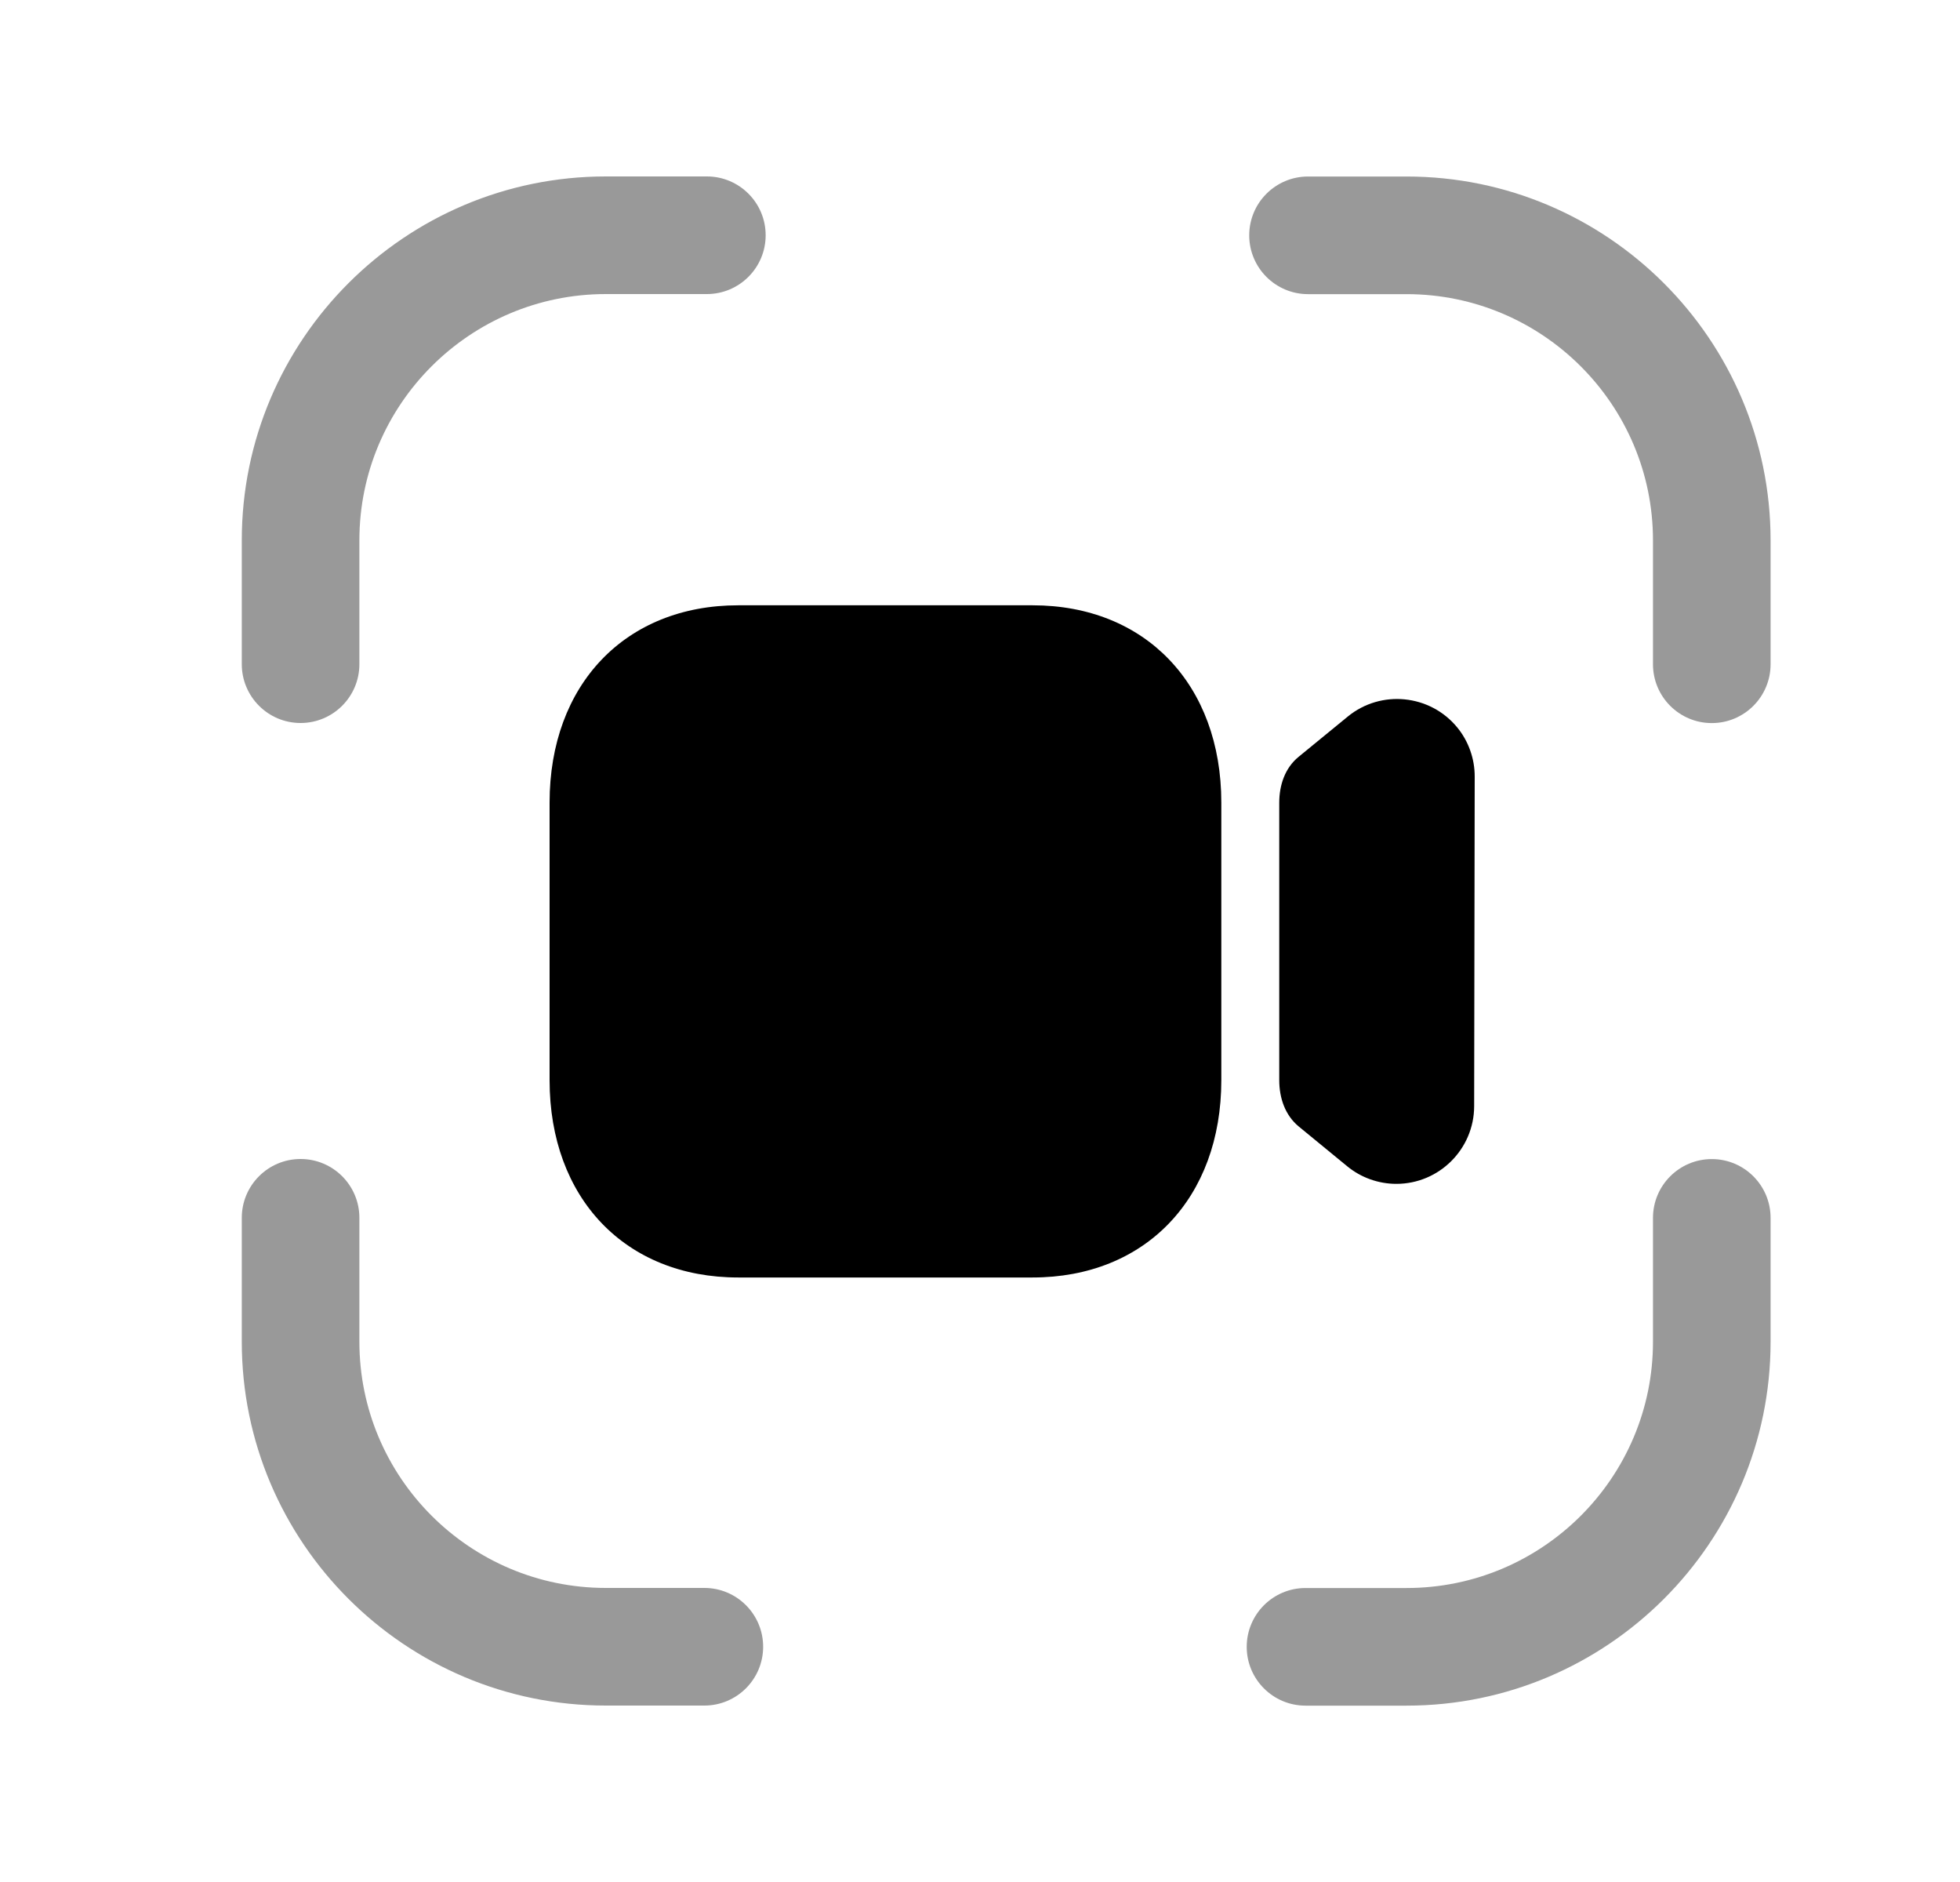 <svg width="25" height="24" viewBox="0 0 25 24" fill="none" xmlns="http://www.w3.org/2000/svg">
<g opacity="0.4">
<path fill-rule="evenodd" clip-rule="evenodd" d="M3.834 9.22C4.248 9.22 4.584 8.884 4.584 8.47V6.89C4.584 5.158 5.994 3.75 7.727 3.75H9.016C9.43 3.75 9.766 3.414 9.766 3C9.766 2.586 9.43 2.25 9.016 2.25H7.727C5.167 2.25 3.084 4.331 3.084 6.89V8.47C3.084 8.884 3.42 9.22 3.834 9.22Z" fill="black"/>
<path fill-rule="evenodd" clip-rule="evenodd" d="M8.984 20.25H7.727C5.994 20.25 4.584 18.842 4.584 17.11V15.53C4.584 15.116 4.248 14.78 3.834 14.78C3.42 14.78 3.084 15.116 3.084 15.53V17.11C3.084 19.669 5.167 21.75 7.727 21.75H8.984C9.398 21.75 9.734 21.414 9.734 21C9.734 20.586 9.398 20.25 8.984 20.25Z" fill="black"/>
<path fill-rule="evenodd" clip-rule="evenodd" d="M21.834 14.781C21.42 14.781 21.084 15.117 21.084 15.531V17.111C21.084 18.843 19.674 20.251 17.941 20.251H16.652C16.238 20.251 15.902 20.587 15.902 21.001C15.902 21.415 16.238 21.751 16.652 21.751H17.941C20.501 21.751 22.584 19.67 22.584 17.111V15.531C22.584 15.117 22.248 14.781 21.834 14.781Z" fill="black"/>
<path fill-rule="evenodd" clip-rule="evenodd" d="M17.941 2.251H16.684C16.27 2.251 15.934 2.587 15.934 3.001C15.934 3.415 16.27 3.751 16.684 3.751H17.941C19.674 3.751 21.084 5.159 21.084 6.891V8.471C21.084 8.885 21.42 9.221 21.834 9.221C22.248 9.221 22.584 8.885 22.584 8.471V6.891C22.584 4.332 20.501 2.251 17.941 2.251Z" fill="black"/>
</g>
<path fill-rule="evenodd" clip-rule="evenodd" d="M16.317 13.775C16.317 14.001 16.391 14.221 16.565 14.365L17.184 14.873C17.359 15.017 17.582 15.097 17.811 15.097C18.357 15.097 18.802 14.653 18.803 14.107L18.81 9.905C18.811 9.676 18.731 9.451 18.586 9.275C18.239 8.854 17.614 8.792 17.192 9.137L16.563 9.652C16.39 9.794 16.317 10.012 16.317 10.236V13.775Z" fill="black"/>
<path fill-rule="evenodd" clip-rule="evenodd" d="M13.171 7.719H9.416C7.977 7.719 7.01 8.73 7.01 10.235V13.775C7.01 15.28 7.977 16.291 9.416 16.291H13.17C14.61 16.291 15.578 15.28 15.578 13.775V10.235C15.578 8.73 14.61 7.719 13.171 7.719Z" fill="black"/>
</svg>